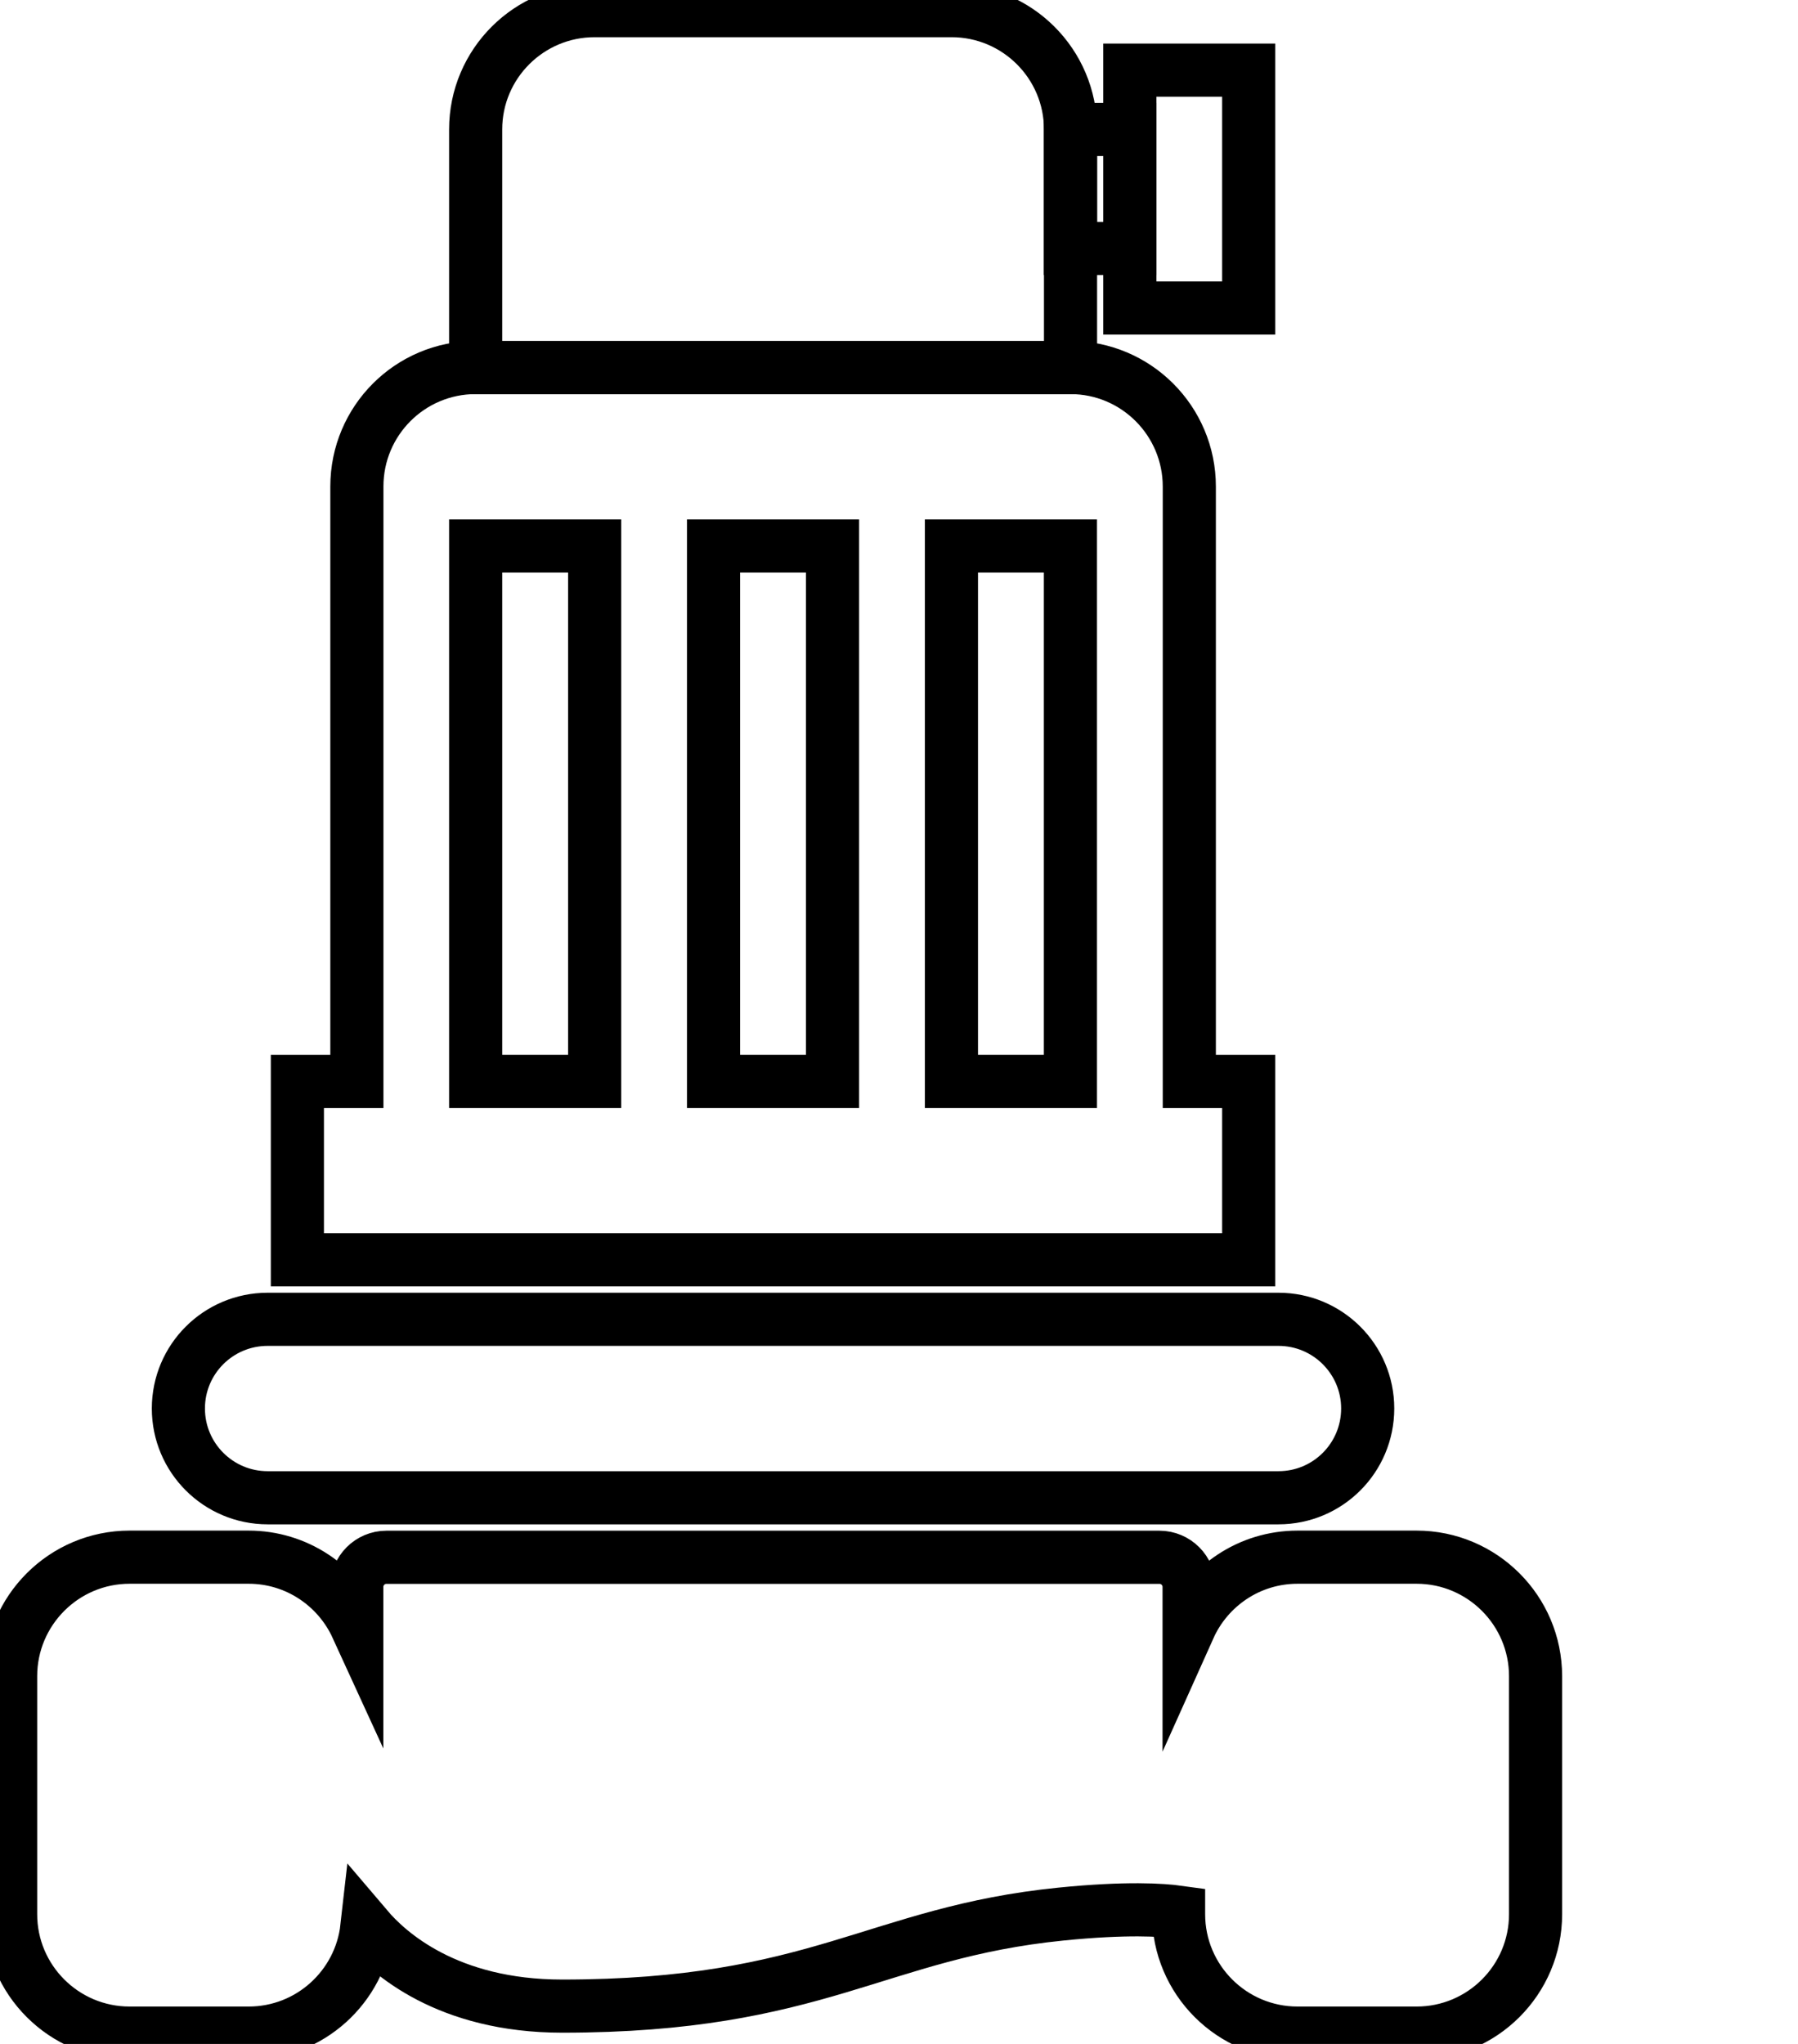 <svg data-v-9833e8b2="" version="1.1" xmlns="http://www.w3.org/2000/svg" xmlns:xlink="http://www.w3.org/1999/xlink" width="22" height="25"><g data-v-9833e8b2=""><path data-v-9833e8b2="" transform="scale(0.13)" fill="none" stroke="currentColor" paint-order="fill stroke markers" d="m25.19,124.13l95.14,0c4.64,0 8.4,3.76 8.4,8.39c0,4.64 -3.75,8.4 -8.4,8.4l-95.14,0c-4.64,0 -8.4,-3.76 -8.4,-8.4s3.76,-8.39 8.4,-8.39l0,0z" stroke-width="5" stroke-miterlimit="10" stroke-dasharray=""></path><path data-v-9833e8b2="" transform="scale(0.13)" fill="none" stroke="currentColor" paint-order="fill stroke markers" d="m55.97,1l33.59,0c6.18,0 11.2,5.01 11.2,11.19l0,22.39l-55.99,0l0,-22.4c0,-6.18 5.02,-11.18 11.2,-11.18l0,0z" stroke-width="5" stroke-miterlimit="10" stroke-dasharray=""></path><path data-v-9833e8b2="" transform="scale(0.13)" fill="none" stroke="currentColor" paint-order="fill stroke markers" d="m100.75,12.18l5.59,0l0,11.2l-5.59,0z" stroke-width="5" stroke-miterlimit="10" stroke-dasharray=""></path><path data-v-9833e8b2="" transform="scale(0.13)" fill="none" stroke="currentColor" paint-order="fill stroke markers" d="m106.34,6.6l11.19,0l0,22.38l-11.19,0z" stroke-width="5" stroke-miterlimit="10" stroke-dasharray=""></path><path data-v-9833e8b2="" transform="scale(0.13)" fill="none" stroke="currentColor" paint-order="fill stroke markers" d="m111.94,101.74l0,-55.96c0,-6.18 -5.01,-11.2 -11.19,-11.2l-55.98,0c-6.18,0 -11.18,5.01 -11.18,11.19l0,55.97l-5.6,0l0,16.79l89.54,0l0,-16.79l-5.59,0z" stroke-width="5" stroke-miterlimit="10" stroke-dasharray=""></path><path data-v-9833e8b2="" transform="scale(0.13)" fill="none" stroke="currentColor" paint-order="fill stroke markers" d="m44.77,51.37l11.2,0l0,50.37l-11.2,0z" stroke-width="5" stroke-miterlimit="10" stroke-dasharray=""></path><path data-v-9833e8b2="" transform="scale(0.13)" fill="none" stroke="currentColor" paint-order="fill stroke markers" d="m67.16,51.37l11.2,0l0,50.37l-11.2,0z" stroke-width="5" stroke-miterlimit="10" stroke-dasharray=""></path><path data-v-9833e8b2="" transform="scale(0.13)" fill="none" stroke="currentColor" paint-order="fill stroke markers" d="m89.55,51.37l11.2,0l0,50.37l-11.2,0z" stroke-width="5" stroke-miterlimit="10" stroke-dasharray=""></path><path data-v-9833e8b2="" transform="scale(0.13)" fill="none" stroke="currentColor" paint-order="fill stroke markers" d="m133.33,146.51l-11.2,0c-4.55,0 -8.46,2.72 -10.21,6.62l0,-3.82c0,-1.54 -1.25,-2.79 -2.79,-2.79l-72.76,0c-1.54,0 -2.79,1.25 -2.79,2.79l0,3.75c-1.77,-3.86 -5.66,-6.55 -10.18,-6.55l-11.2,0c-6.18,0 -11.2,5.02 -11.2,11.2l0,22.39c0,6.18 5.02,11.19 11.2,11.19l11.2,0c5.76,0 10.5,-4.35 11.13,-9.94c2.04,2.4 7.57,7.4 18.38,7.4c24.08,0 29.54,-6.91 46.95,-8.66c6.17,-0.62 9.56,-0.39 11.07,-0.18l0,0.19c0,6.18 5.02,11.19 11.2,11.19l11.2,0c6.18,0 11.2,-5.01 11.2,-11.19l0,-22.39c0,-6.18 -5.02,-11.2 -11.2,-11.2z" stroke-width="5" stroke-miterlimit="10" stroke-dasharray=""></path></g></svg>